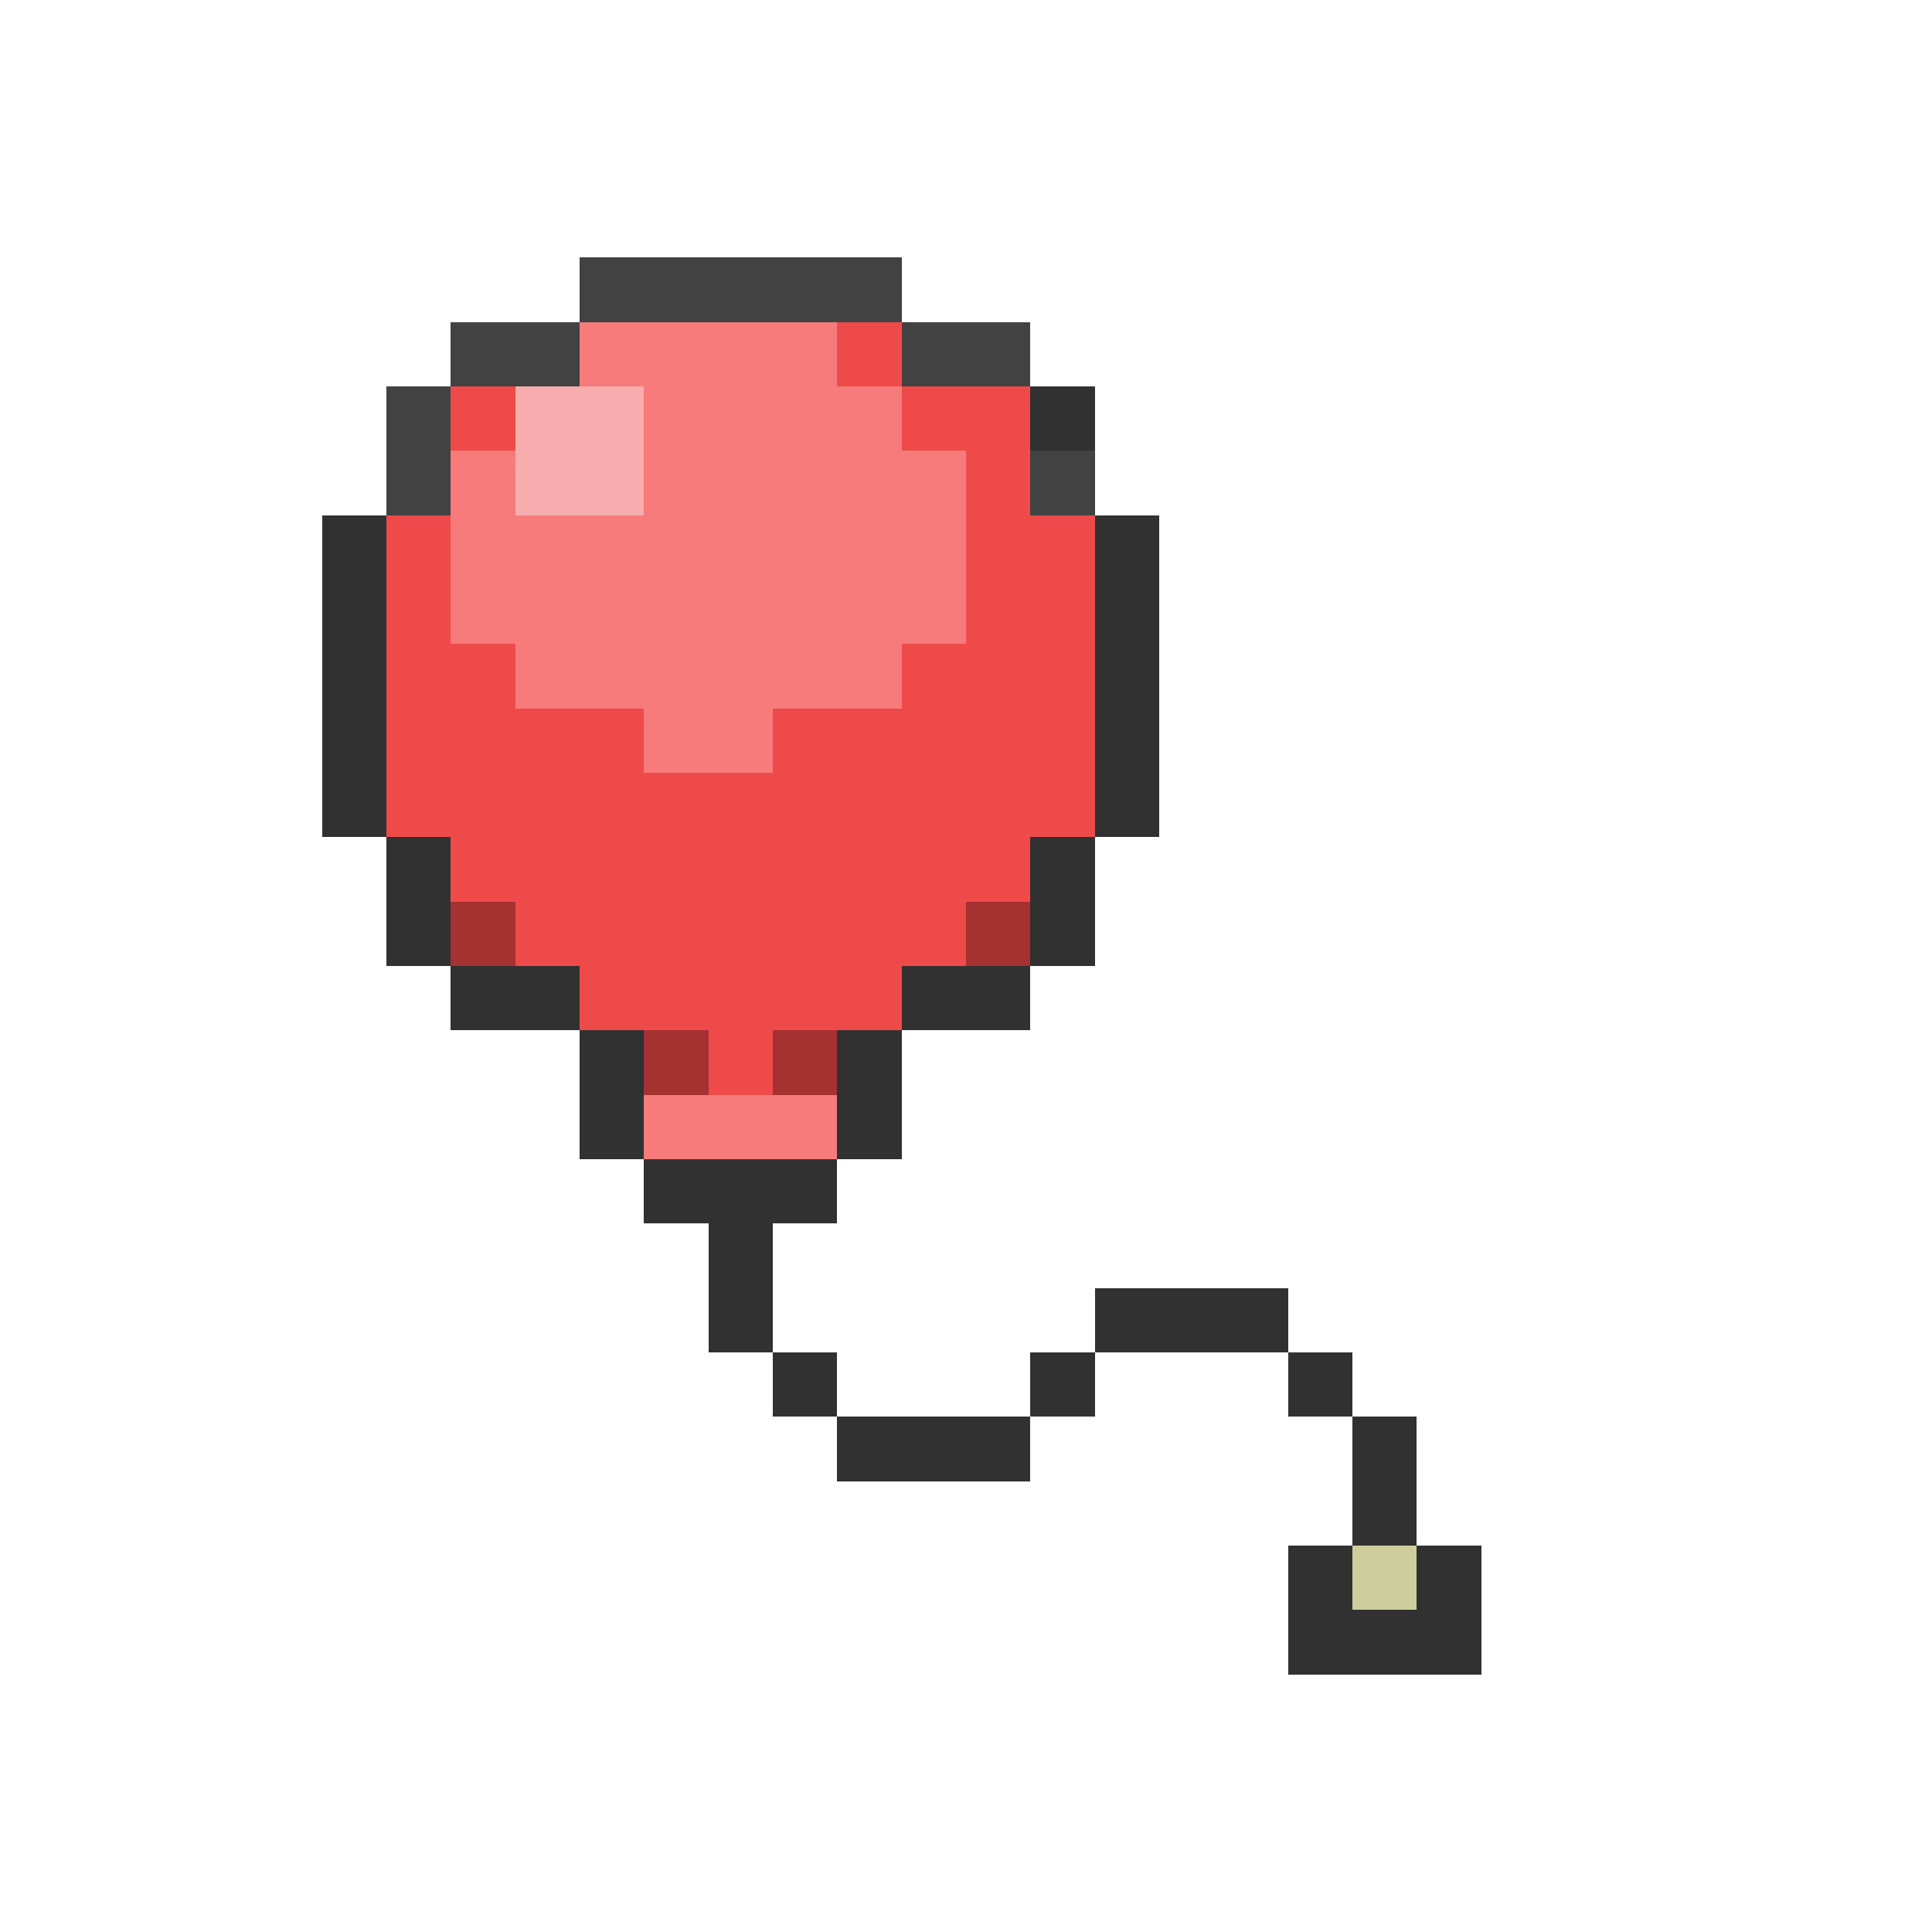 <svg xmlns="http://www.w3.org/2000/svg" viewBox="0 -0.5 30 30" shape-rendering="crispEdges">
<path stroke="#424242" d="M9 4h5M7 5h2M14 5h2M6 6h1M6 7h1M16 7h1" />
<path stroke="#f77b7b" d="M9 5h4M10 6h4M7 7h1M10 7h5M7 8h8M7 9h8M8 10h6M10 11h2M10 17h3" />
<path stroke="#ef4a4a" d="M13 5h1M7 6h1M14 6h2M15 7h1M6 8h1M15 8h2M6 9h1M15 9h2M6 10h2M14 10h3M6 11h4M12 11h5M6 12h11M7 13h9M8 14h7M9 15h5M11 16h1" />
<path stroke="#f7adad" d="M8 6h2M8 7h2" />
<path stroke="#313131" d="M16 6h1M5 8h1M17 8h1M5 9h1M17 9h1M5 10h1M17 10h1M5 11h1M17 11h1M5 12h1M17 12h1M6 13h1M16 13h1M6 14h1M16 14h1M7 15h2M14 15h2M9 16h1M13 16h1M9 17h1M13 17h1M10 18h3M11 19h1M11 20h1M17 20h3M12 21h1M16 21h1M20 21h1M13 22h3M21 22h1M21 23h1M20 24h1M22 24h1M20 25h3" />
<path stroke="#a53131" d="M7 14h1M15 14h1M10 16h1M12 16h1" />
<path stroke="#cece9c" d="M21 24h1" />
</svg>